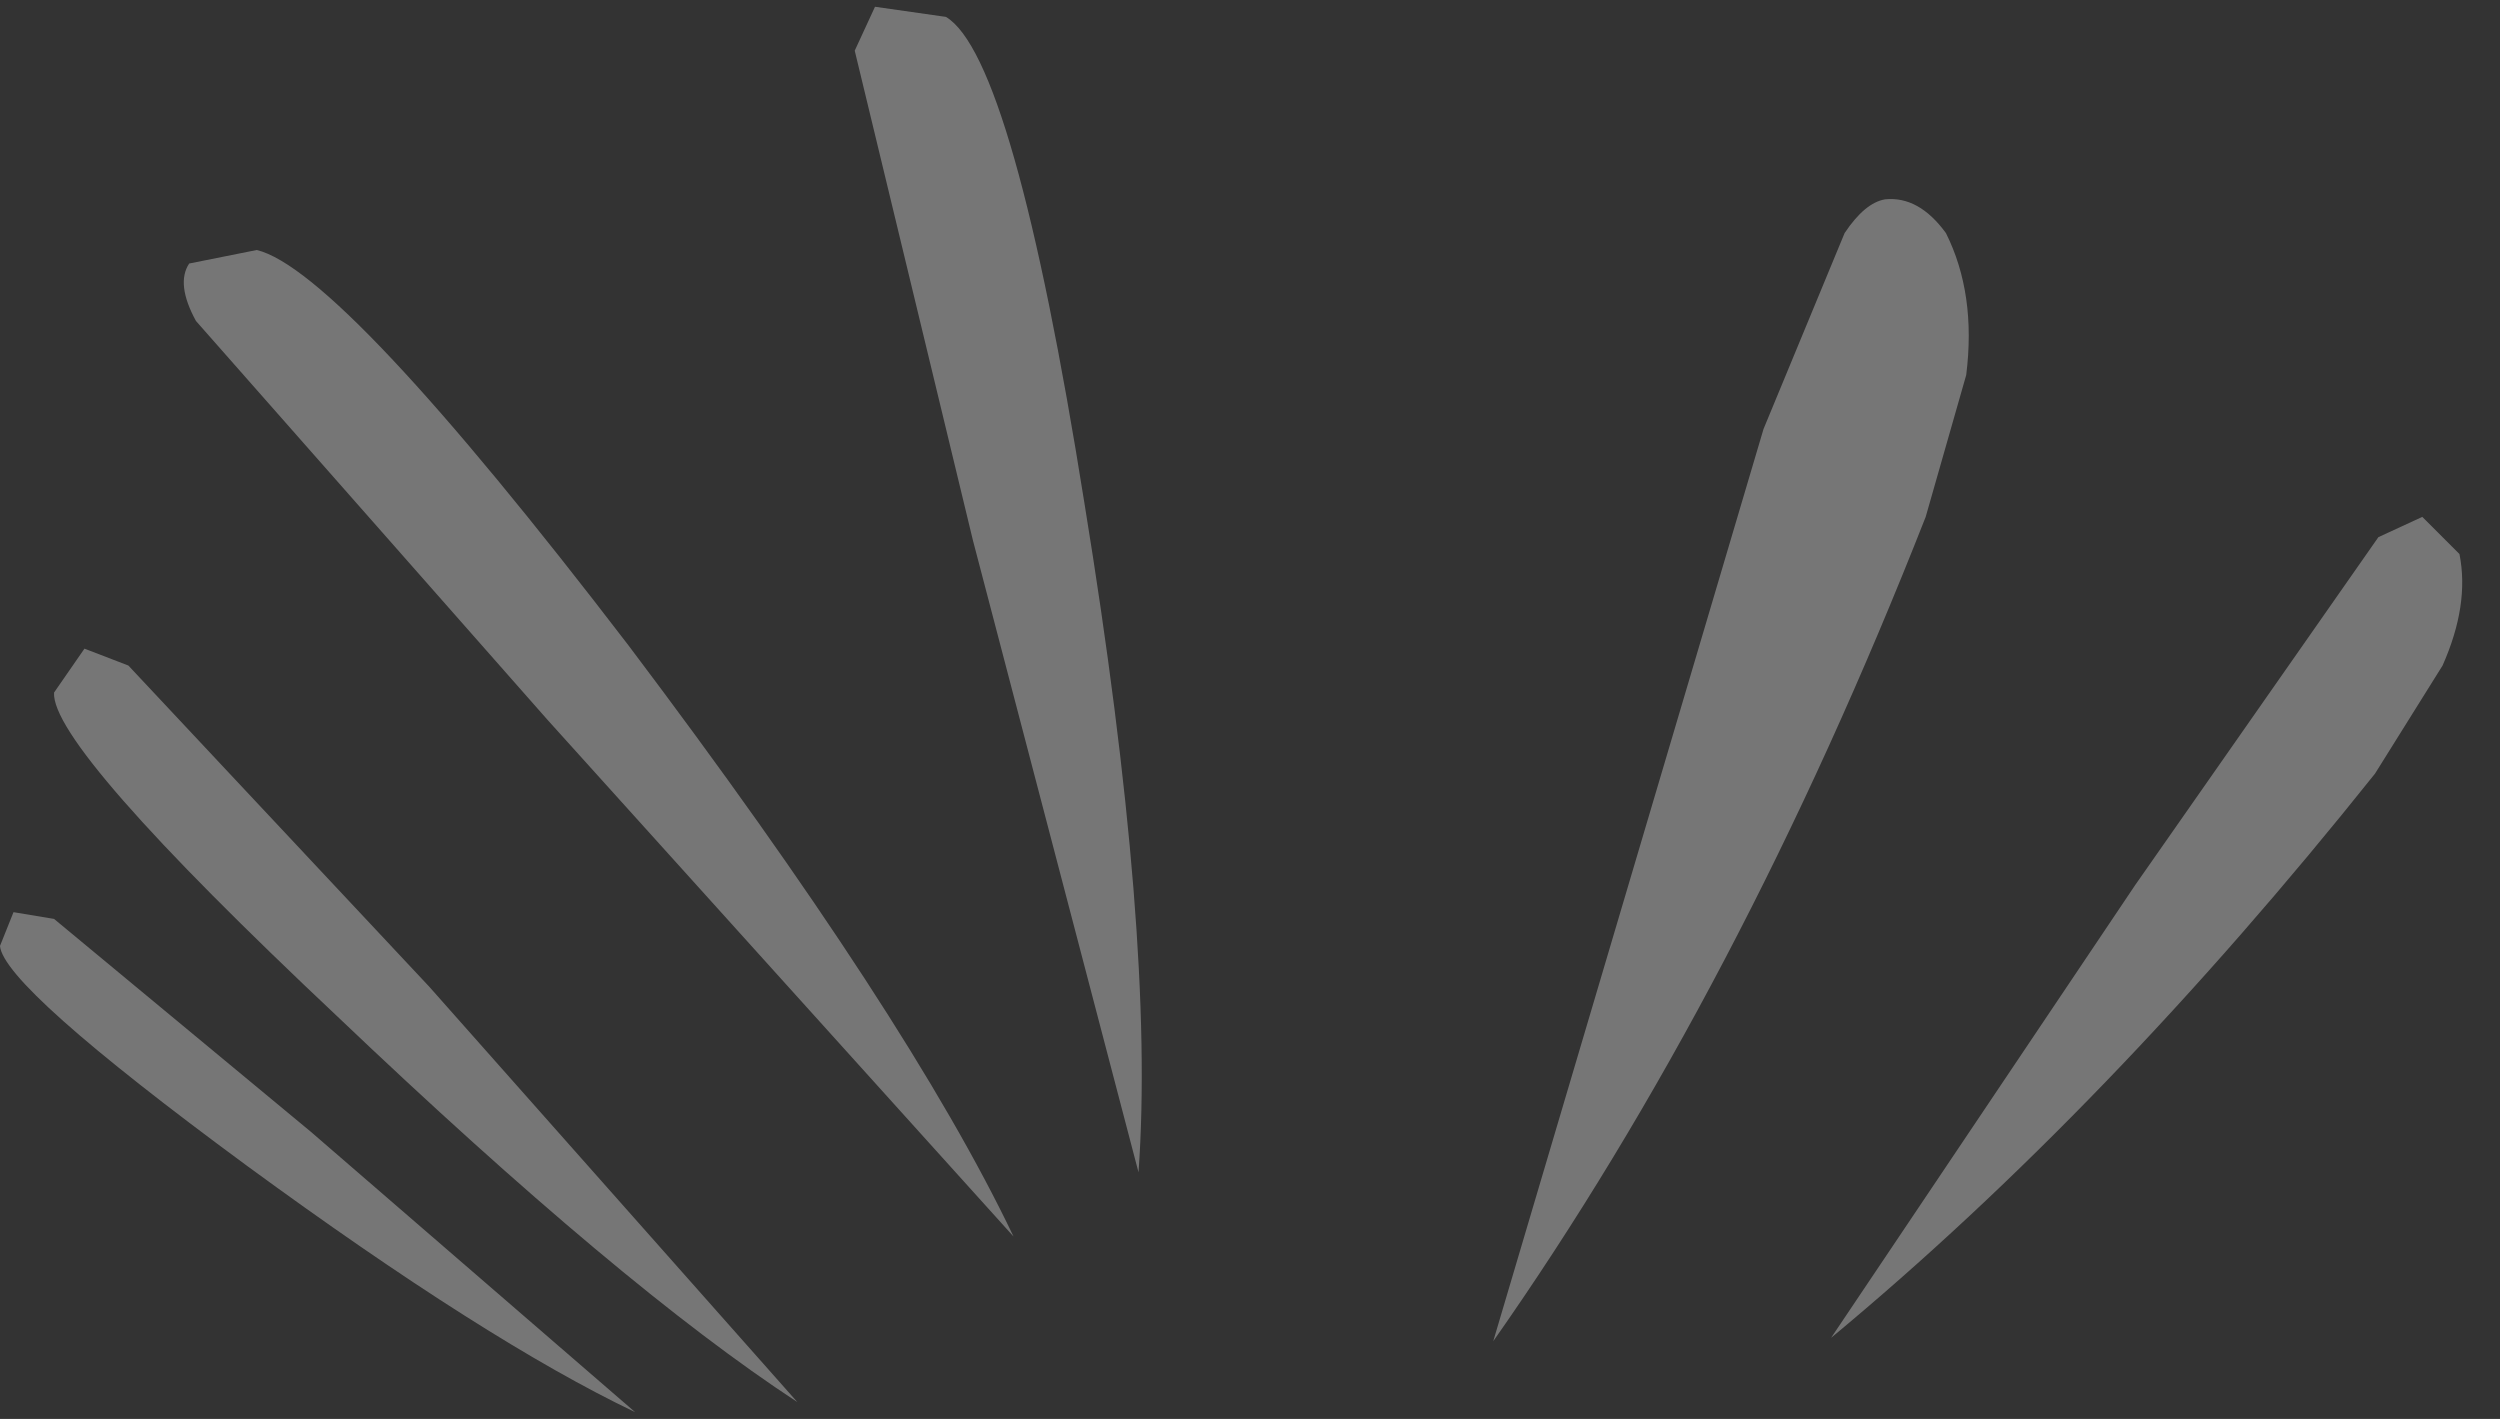 <?xml version="1.0" encoding="utf-8"?>
<svg version="1.1" id="Layer_1"
xmlns="http://www.w3.org/2000/svg"
xmlns:xlink="http://www.w3.org/1999/xlink"
width="37px" height="21px"
xml:space="preserve">
<rect width="100%" height="100%" fill="#333333" stroke="none"/>
<g id="PathID_3594" transform="matrix(1, 0, 0, 1, 20, 13.3)">
<path style="fill:#FFFFFF;fill-opacity:0.329" d="M8.5 -5.65Q5.75 1.35 2.1 6.55L6.1 -6.95L7.3 -9.85Q7.6 -10.3 7.9 -10.35Q8.4 -10.4 8.8 -9.85Q9.25 -8.95 9.1 -7.75L8.5 -5.65M15.2 -5.35L15.85 -5.65L16.4 -5.1Q16.55 -4.35 16.15 -3.45L15.15 -1.85Q11.2 3.1 7.1 6.5L11.6 -0.2L15.2 -5.35M-7.05 -13.2L-6 -13.05Q-5 -12.45 -3.95 -5.85Q-2.9 0.6 -3.15 4.05L-5.6 -5.3L-7.35 -12.55L-7.05 -13.2M-16.2 -9.6Q-14.95 -9.3 -10.7 -3.75Q-6.55 1.75 -5 5L-11.9 -2.65L-17.1 -8.55Q-17.4 -9.1 -17.2 -9.4L-16.2 -9.6M-18.75 -3.7L-18.1 -3.45L-13.65 1.3L-8.2 7.45Q-10.8 5.75 -15 1.75Q-19.25 -2.25 -19.2 -3.05L-18.75 -3.7M-10.6 7.6Q-12.8 6.55 -16.35 3.95Q-19.95 1.3 -20 0.7L-19.8 0.2L-19.2 0.3L-15.4 3.45L-10.6 7.6" />
</g>
</svg>
